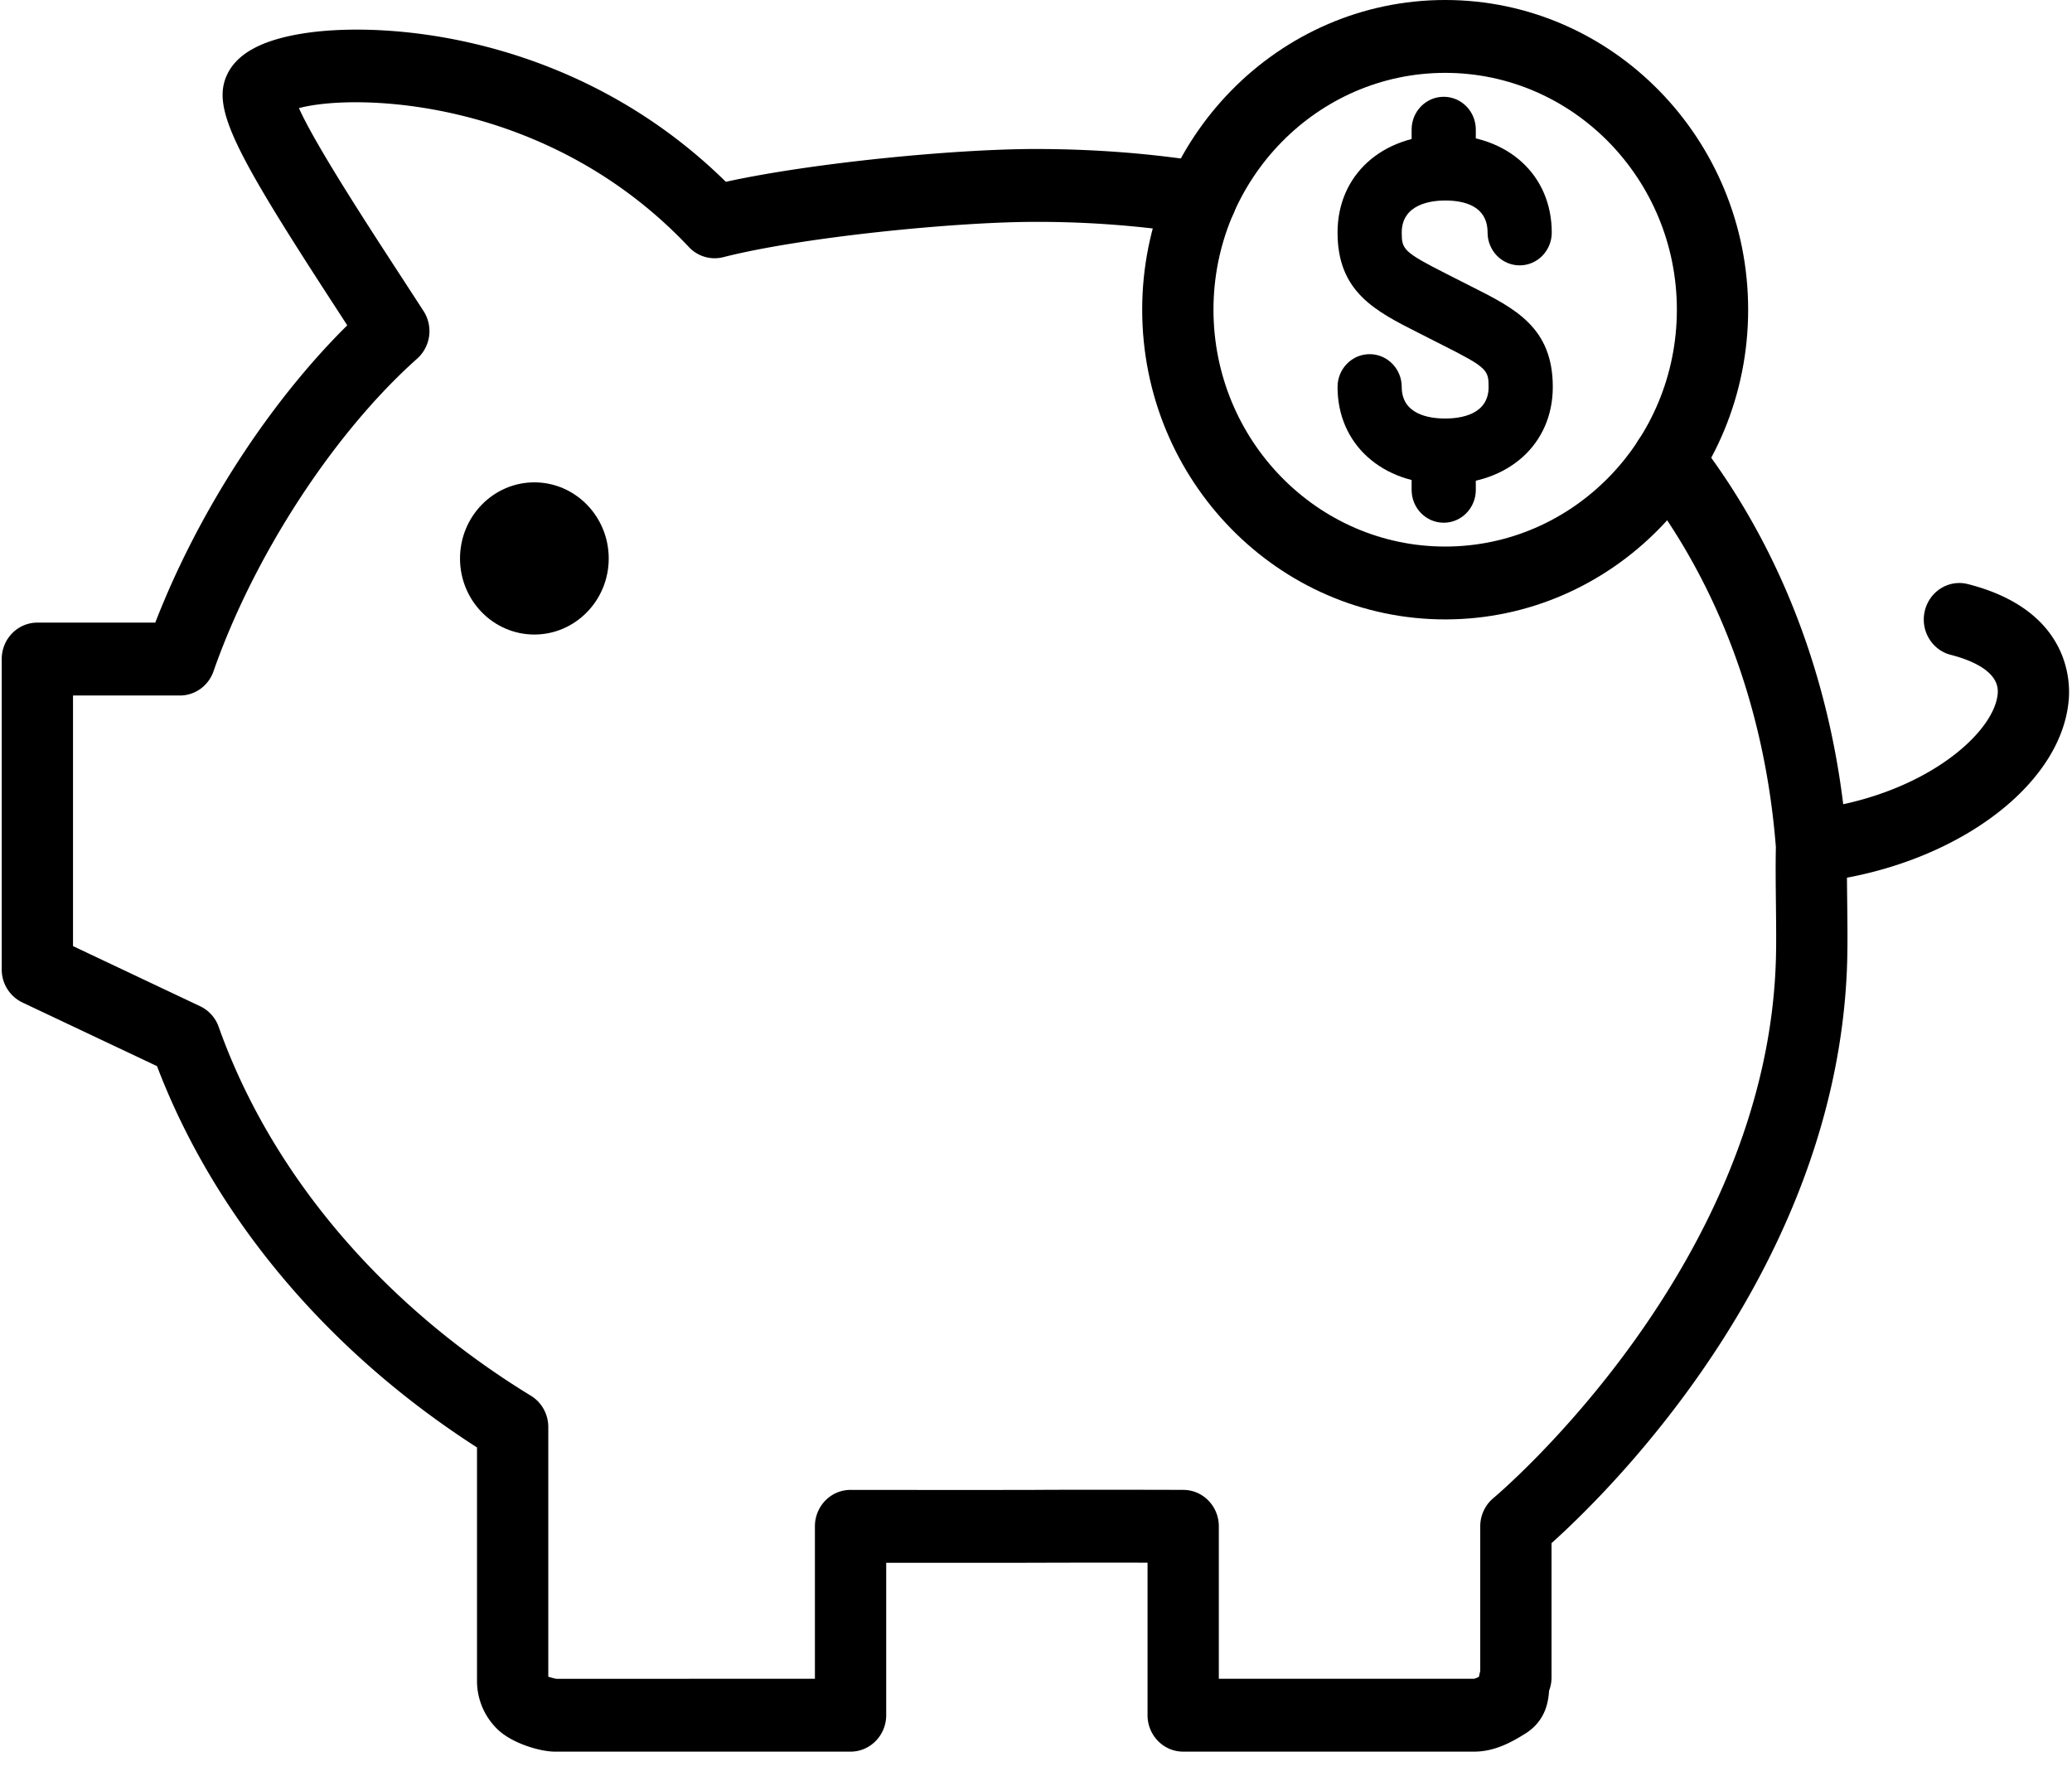 <svg width="84" height="72" viewBox="0 0 84 72" fill="none" xmlns="http://www.w3.org/2000/svg"><path d="M59.762 71.017H47.968c-.8 0-1.446-.663-1.446-1.478v-6.183a745.83 745.83 0 0 0-4.54.003c-1.292.003-4.263.003-6.055.002v6.178c0 .815-.646 1.478-1.445 1.478H22.493c-.593 0-1.777-.34-2.368-.95a2.726 2.726 0 0 1-.787-1.947v-9.436c-6.071-3.901-10.643-9.348-12.973-15.46l-5.457-2.58a1.48 1.48 0 0 1-.838-1.34V26.72c0-.815.646-1.477 1.445-1.477h4.78c1.728-4.46 4.605-8.91 7.783-12.053l-.28-.433C9.55 6.236 8.567 4.412 9.2 3.041c.392-.851 1.373-1.398 2.996-1.67 3.353-.566 11.138.007 17.23 6 3.534-.774 9.305-1.33 12.55-1.33 2.387 0 4.723.181 6.943.54.787.127 1.326.883 1.2 1.69-.122.806-.86 1.36-1.652 1.229a40.825 40.825 0 0 0-6.491-.505c-3.269 0-9.509.626-12.654 1.432a1.428 1.428 0 0 1-1.393-.41c-5.732-6.087-13.535-6.246-15.81-5.633.67 1.493 2.76 4.703 4.084 6.737l.969 1.492a1.501 1.501 0 0 1-.259 1.927c-3.377 3.007-6.618 7.983-8.258 12.678-.205.588-.75.98-1.36.98H2.96v10.16l5.156 2.439c.35.166.62.467.75.837 2.115 5.946 6.61 11.258 12.659 14.955.436.267.703.749.703 1.268V67.98c.091.026.247.073.327.085l10.482-.003v-6.18c0-.392.153-.769.424-1.046.27-.277.639-.431 1.021-.431h.002s5.577.007 7.485 0c1.768-.012 6.001-.002 6.003 0 .795.001 1.44.662 1.44 1.477v6.18h10.35a.942.942 0 0 0 .196-.08c.013-.074.03-.152.052-.233v-5.867c0-.446.198-.868.537-1.148.111-.093 11.112-9.35 11.45-21.873.018-.656.008-1.44 0-2.227-.009-.8-.017-1.602-.002-2.29-.44-5.609-2.34-10.714-5.498-14.766a1.5 1.5 0 0 1 .23-2.076 1.423 1.423 0 0 1 2.031.235c3.23 4.147 5.278 9.26 5.967 14.869 3.78-.817 6.165-3.041 6.265-4.508.062-.91-1.167-1.36-1.903-1.548-.775-.198-1.247-1-1.052-1.792.194-.792.977-1.277 1.752-1.075 4.014 1.026 4.143 3.796 4.086 4.621-.227 3.31-4.077 6.356-8.996 7.28.002.333.006.674.01 1.015.01.828.018 1.653 0 2.343-.335 12.379-9.604 21.483-11.987 23.622v5.443a1.5 1.5 0 0 1-.1.541c-.025.385-.113 1.204-.957 1.734-.61.383-1.28.735-2.08.735z" fill="#000"/><path d="M24.678 22.643c0 1.7-1.352 3.083-3.015 3.083-1.665 0-3.014-1.383-3.014-3.083 0-1.702 1.35-3.087 3.014-3.087 1.663 0 3.015 1.385 3.015 3.087zm33.91 2.47c-6.772 0-12.283-5.632-12.283-12.557C46.305 5.633 51.815 0 58.588 0c6.772 0 12.283 5.633 12.283 12.556 0 6.925-5.51 12.557-12.283 12.557zm0-22.159c-5.18 0-9.393 4.308-9.393 9.602 0 5.295 4.214 9.603 9.393 9.603s9.393-4.308 9.393-9.603c0-5.294-4.214-9.602-9.393-9.602z" fill="#000"/><path d="M58.585 19.627c-2.567 0-4.36-1.62-4.36-3.939 0-.734.583-1.329 1.3-1.329.72 0 1.302.595 1.302 1.33 0 1.111 1.102 1.279 1.758 1.279.66 0 1.764-.168 1.764-1.28 0-.682-.06-.788-1.843-1.685l-.995-.505c-1.764-.891-3.286-1.662-3.286-4.07 0-2.33 1.793-3.958 4.36-3.958 2.546 0 4.324 1.628 4.324 3.959 0 .734-.583 1.33-1.301 1.33s-1.301-.596-1.301-1.33c0-1.075-.936-1.3-1.722-1.3-.529 0-1.758.127-1.758 1.3 0 .68.06.786 1.837 1.686l.99.502c1.77.89 3.297 1.66 3.297 4.071 0 2.318-1.796 3.939-4.366 3.939z" fill="#000"/><path d="M58.529 8.042c-.719 0-1.301-.595-1.301-1.33v-1.46c0-.734.582-1.328 1.3-1.328.719 0 1.302.594 1.302 1.328v1.46c0 .735-.583 1.33-1.301 1.33zm0 13.151c-.719 0-1.301-.596-1.301-1.33v-1.46c0-.734.582-1.328 1.3-1.328.719 0 1.302.594 1.302 1.328v1.46c0 .734-.583 1.33-1.301 1.33z" fill="#000"/></svg>